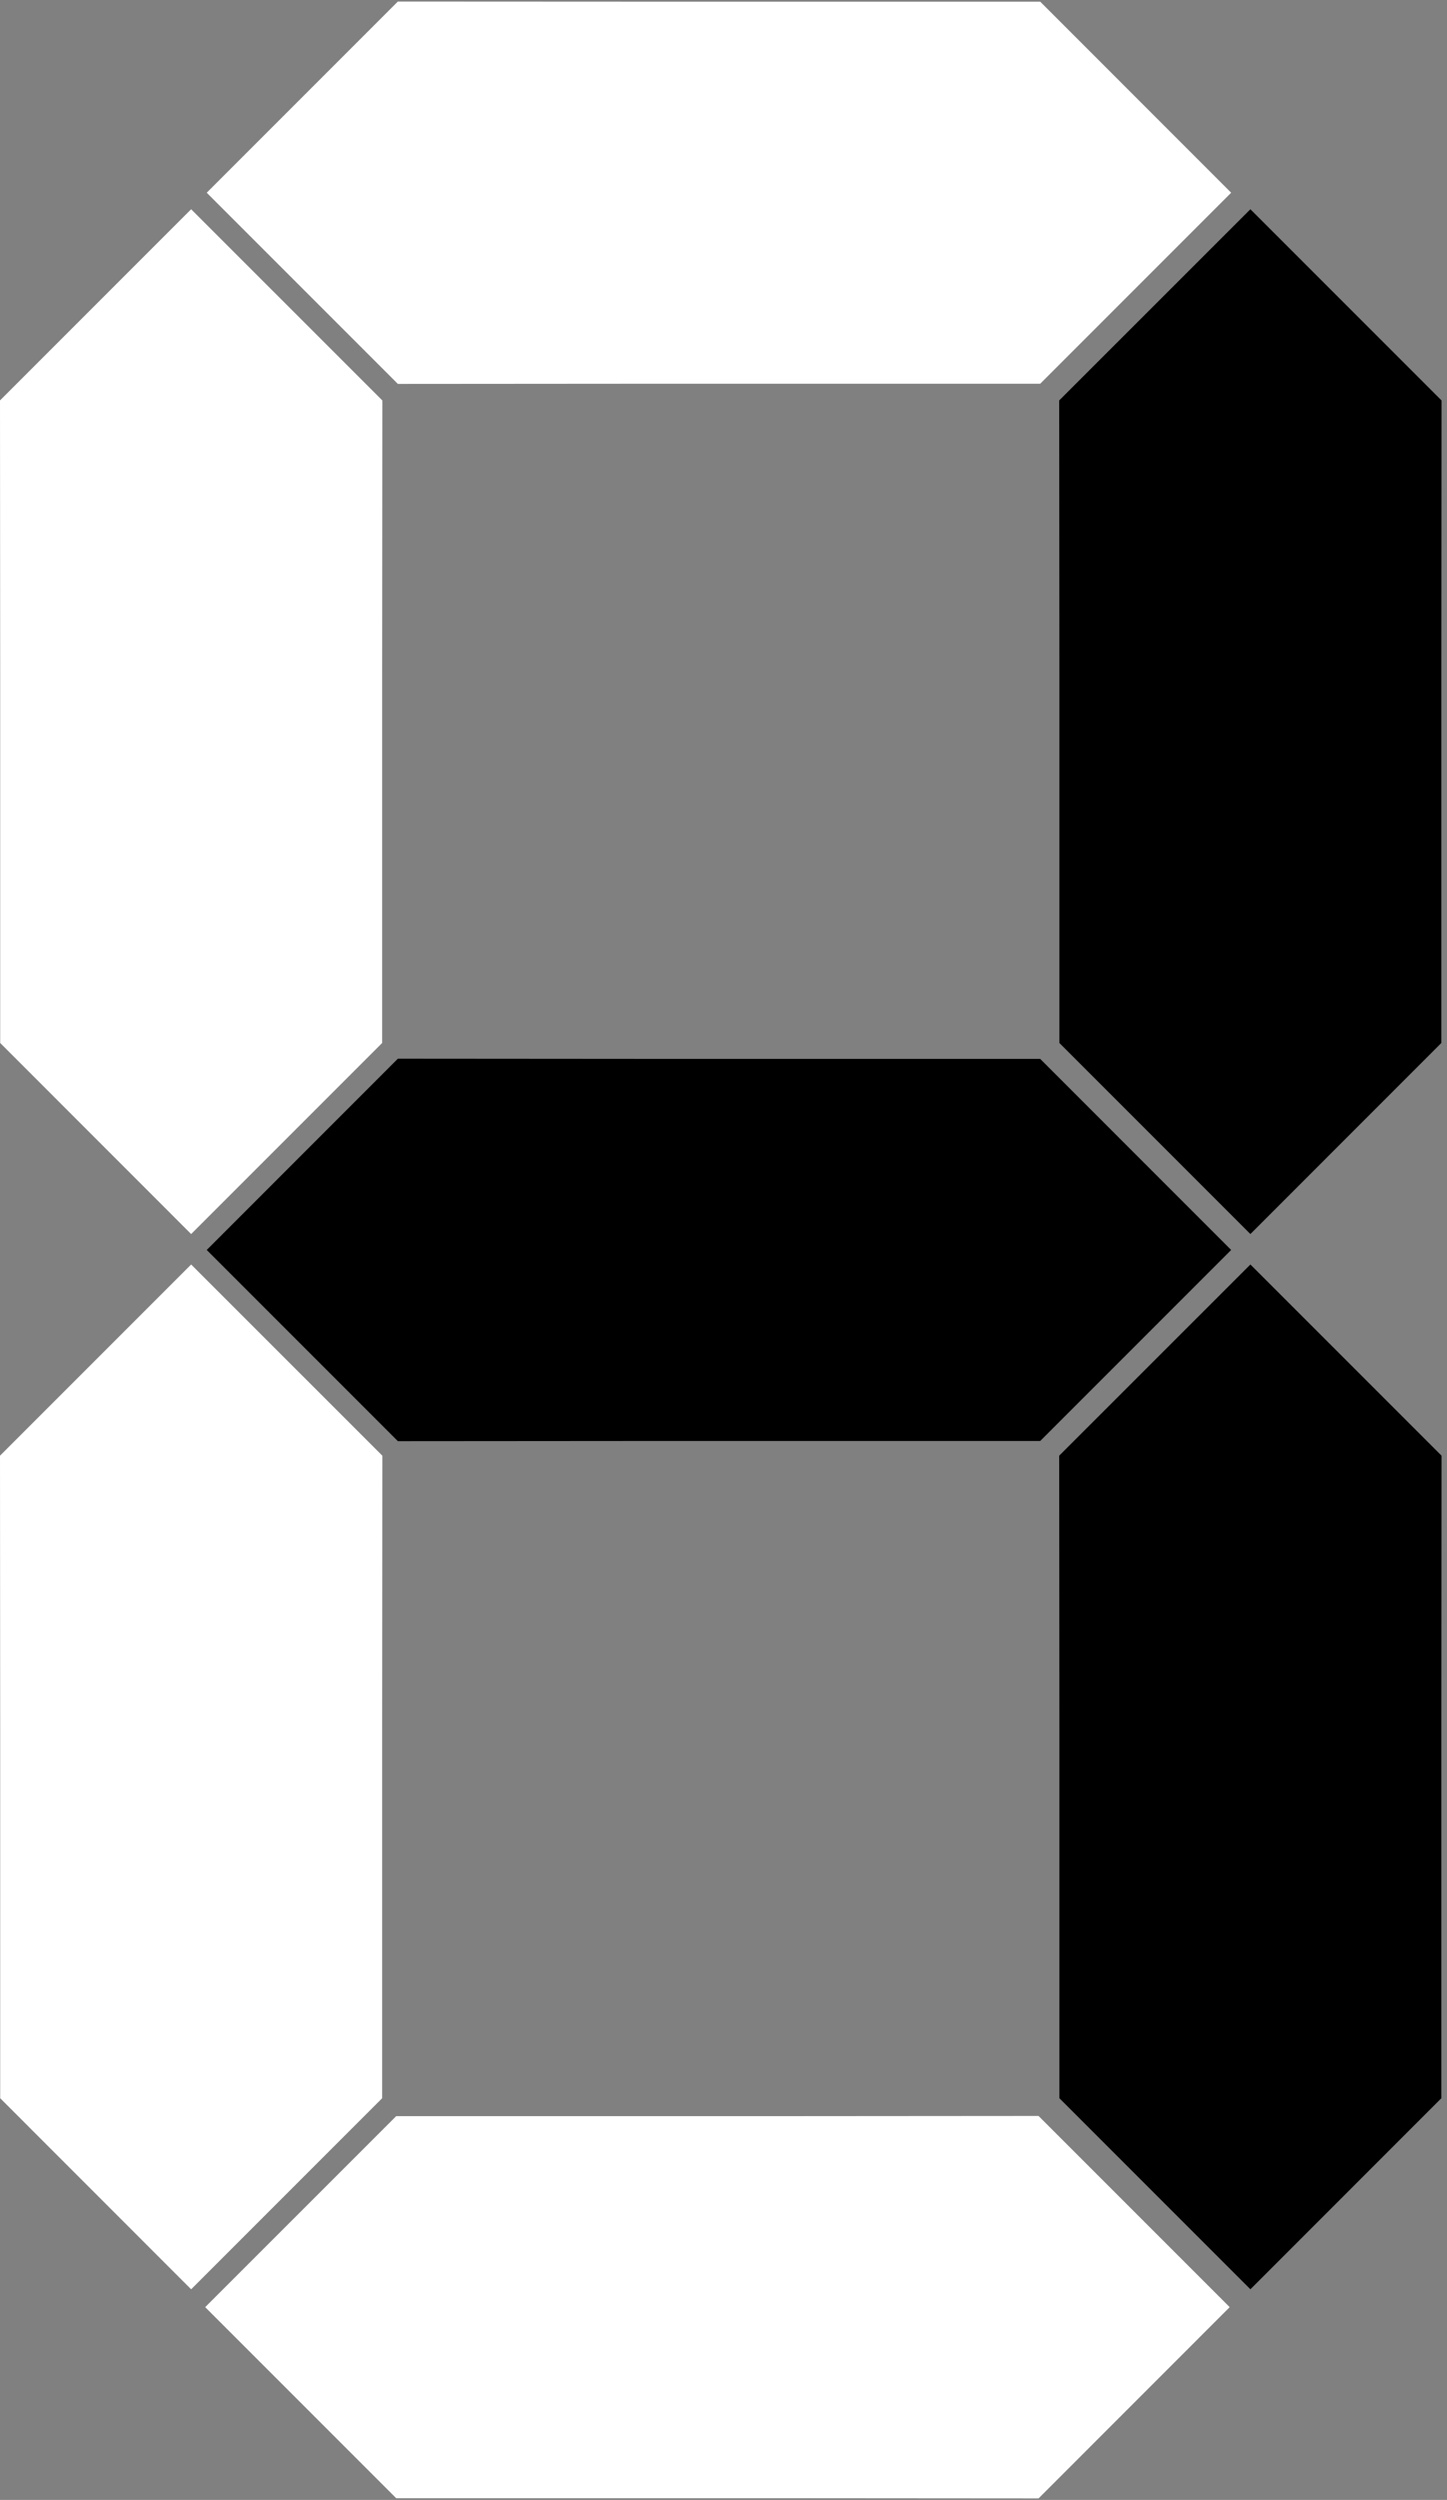 <svg xmlns="http://www.w3.org/2000/svg" viewBox="0 0 217.27 375.26">
  <rect x="0" y="0" width="217.27" height="375.26" fill="#808080" stroke="none"/>
  <defs>
    <style>
      .cls-1 {
        fill: #fff;
      }
    </style>
  </defs>
  <title>lcd-c</title>
  <g id="block">
    <polygon id="start-3" class="cls-1" points="156.19 57.6 184.86 28.93 156.19 0.25 100.72 0.25 59.74 0.23 31.04 28.93 59.74 57.63 100.72 57.6 156.19 57.6"/>
    <polygon id="start-1" points="156.19 216.3 184.86 187.63 156.19 158.95 100.72 158.95 59.74 158.92 31.04 187.63 59.74 216.33 100.72 216.3 156.19 216.3"/>
    <polygon id="start-2" class="cls-1" points="0.03 156.56 28.7 185.24 57.38 156.56 57.38 101.1 57.41 60.11 28.7 31.41 0 60.11 0.03 101.1 0.03 156.56"/>
    <polygon id="start-6" class="cls-1" points="0.03 314.96 28.7 343.64 57.38 314.96 57.38 259.5 57.41 218.51 28.7 189.81 0 218.51 0.03 259.5 0.03 314.96"/>
    <polygon id="start-4" points="159.07 156.56 187.75 185.24 216.42 156.56 216.42 101.1 216.45 60.11 187.75 31.41 159.04 60.11 159.07 101.1 159.07 156.56"/>
    <polygon id="start-5" points="159.07 314.96 187.75 343.64 216.42 314.96 216.42 259.5 216.45 218.51 187.75 189.81 159.04 218.51 159.07 259.5 159.07 314.96"/>
    <polygon id="start-7" class="cls-1" points="59.49 317.65 30.81 346.32 59.49 375 114.95 375 155.94 375.03 184.64 346.32 155.94 317.62 114.95 317.65 59.49 317.65"/>
  </g>
</svg>

